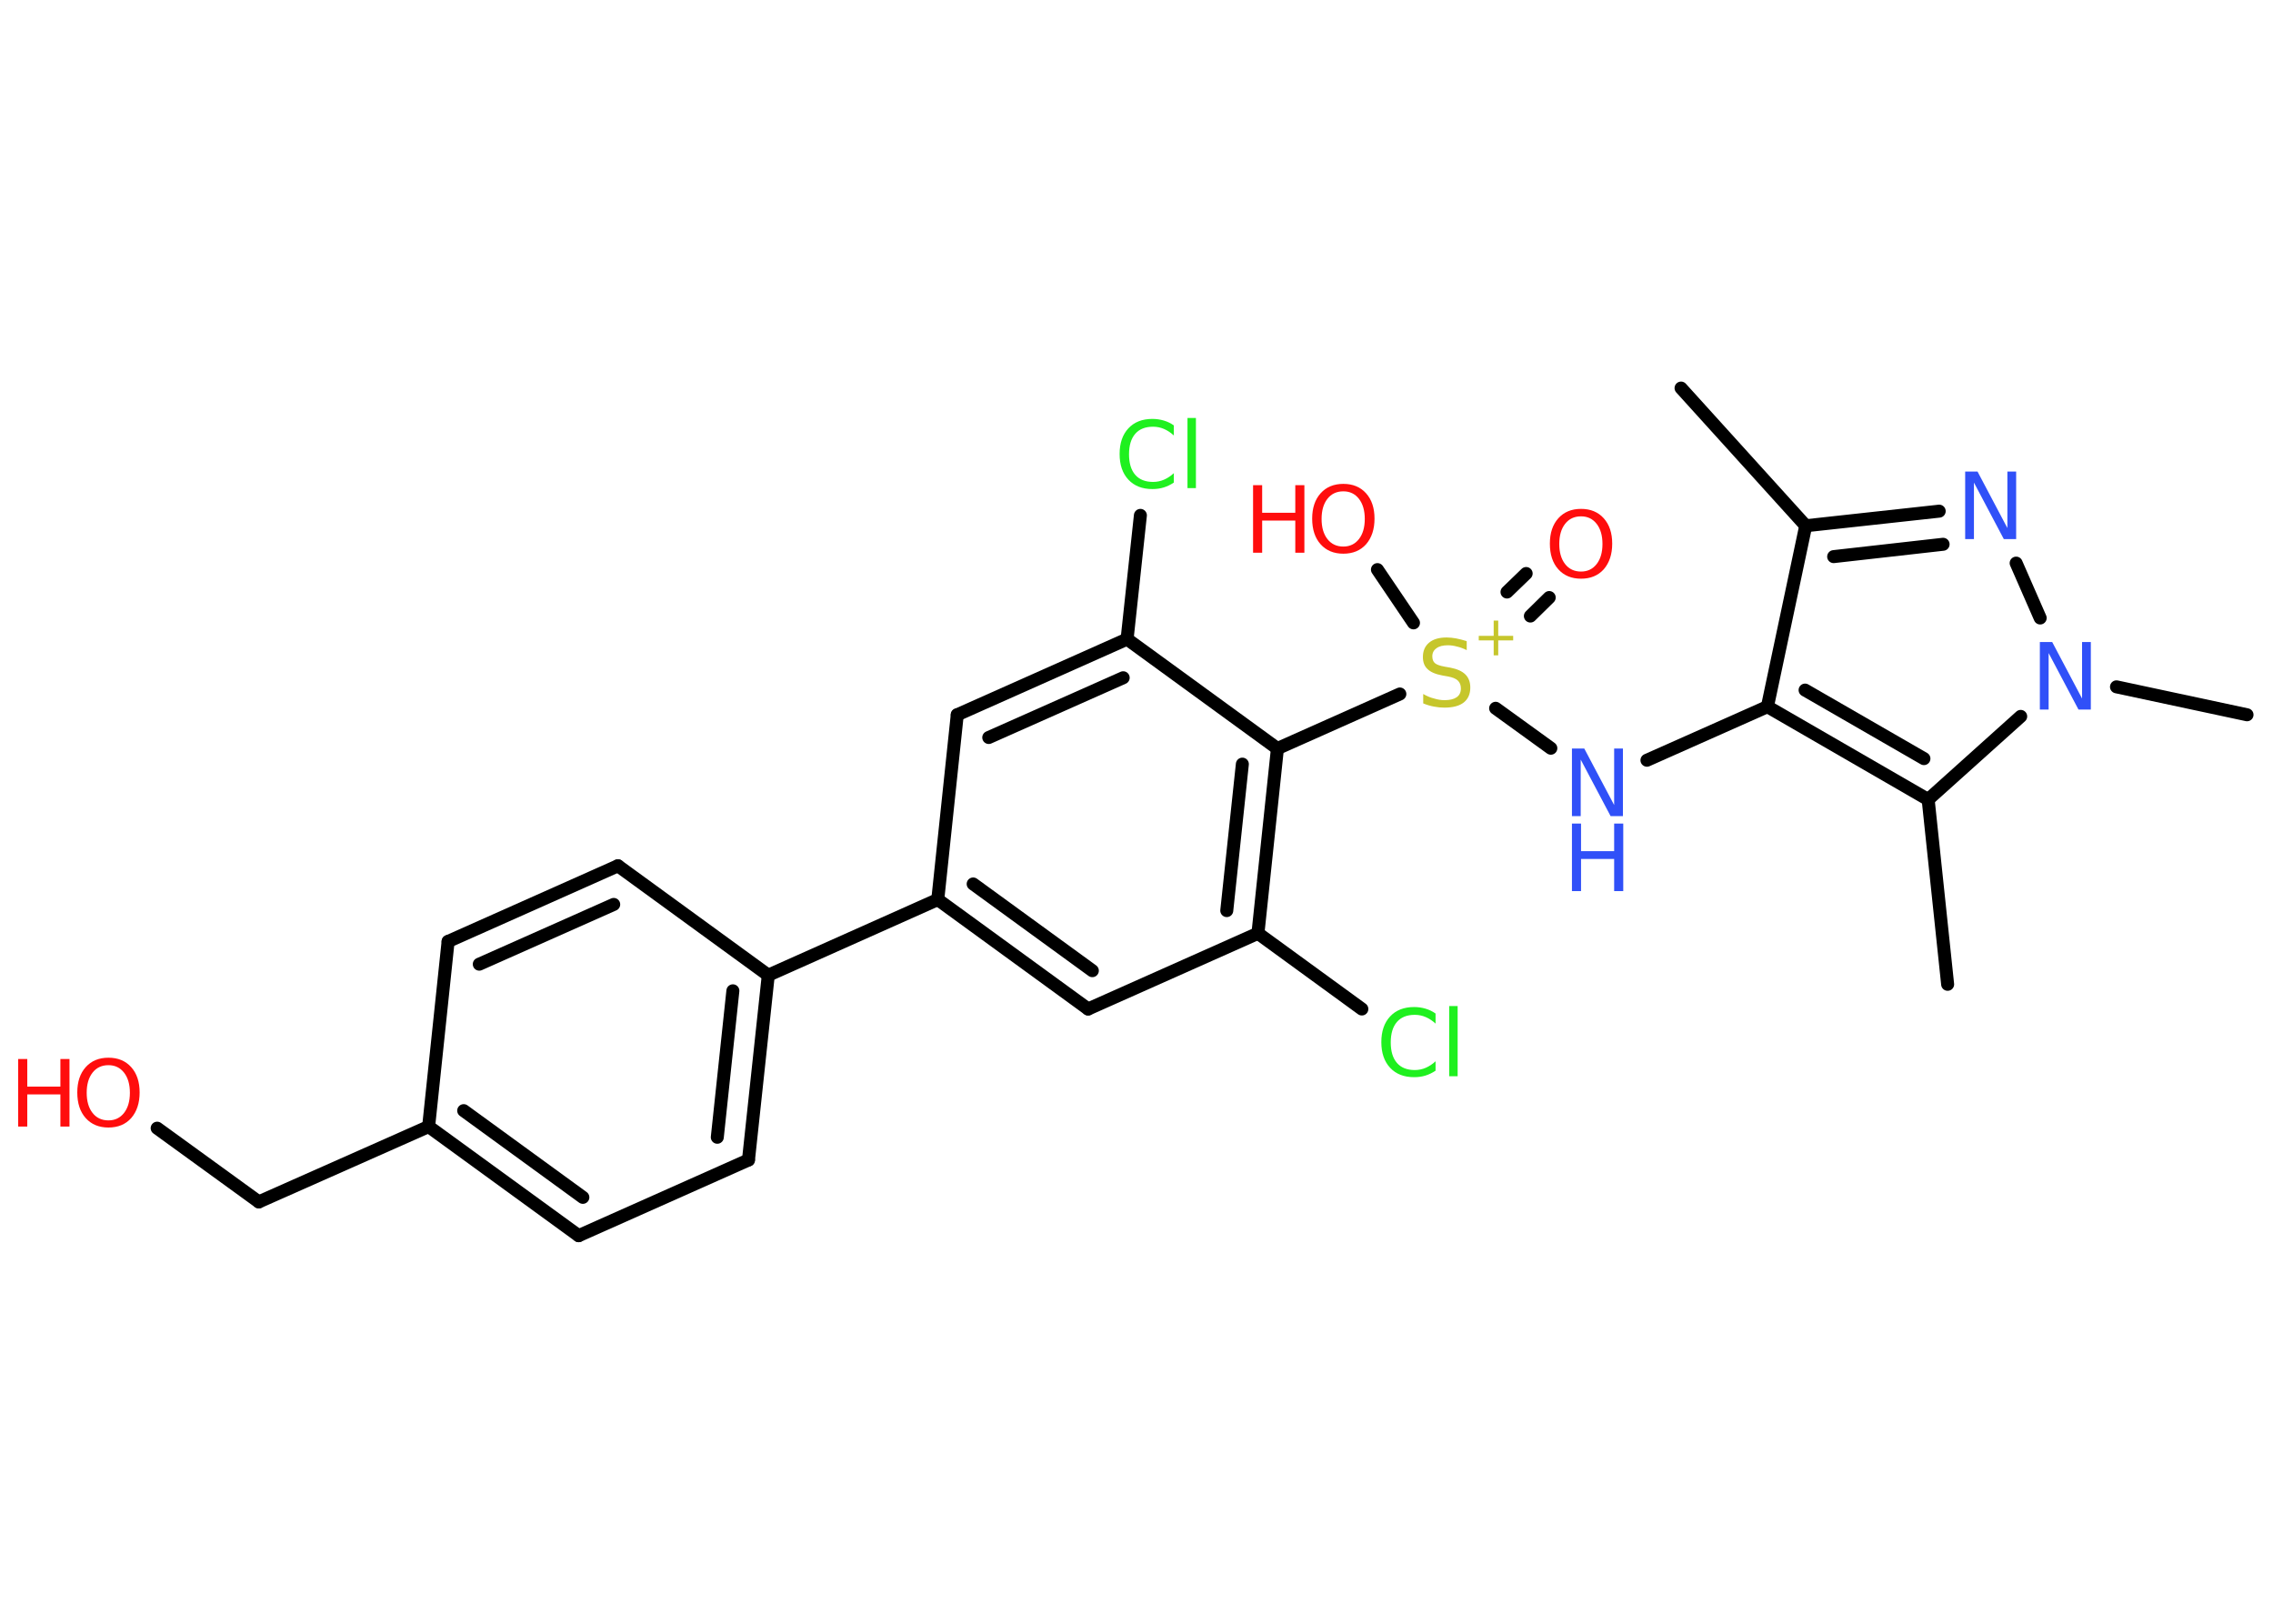 <?xml version='1.0' encoding='UTF-8'?>
<!DOCTYPE svg PUBLIC "-//W3C//DTD SVG 1.1//EN" "http://www.w3.org/Graphics/SVG/1.1/DTD/svg11.dtd">
<svg version='1.2' xmlns='http://www.w3.org/2000/svg' xmlns:xlink='http://www.w3.org/1999/xlink' width='70.0mm' height='50.0mm' viewBox='0 0 70.0 50.0'>
  <desc>Generated by the Chemistry Development Kit (http://github.com/cdk)</desc>
  <g stroke-linecap='round' stroke-linejoin='round' stroke='#000000' stroke-width='.4' fill='#FF0D0D'>
    <rect x='.0' y='.0' width='70.0' height='50.0' fill='#FFFFFF' stroke='none'/>
    <g id='mol1' class='mol'>
      <line id='mol1bnd1' class='bond' x1='51.77' y1='11.95' x2='55.61' y2='16.19'/>
      <g id='mol1bnd2' class='bond'>
        <line x1='59.72' y1='15.74' x2='55.61' y2='16.19'/>
        <line x1='59.84' y1='16.76' x2='56.47' y2='17.14'/>
      </g>
      <line id='mol1bnd3' class='bond' x1='62.09' y1='17.34' x2='62.83' y2='19.03'/>
      <line id='mol1bnd4' class='bond' x1='65.18' y1='21.15' x2='69.2' y2='22.01'/>
      <line id='mol1bnd5' class='bond' x1='62.23' y1='22.06' x2='59.38' y2='24.62'/>
      <line id='mol1bnd6' class='bond' x1='59.38' y1='24.62' x2='59.98' y2='30.31'/>
      <g id='mol1bnd7' class='bond'>
        <line x1='54.43' y1='21.76' x2='59.38' y2='24.62'/>
        <line x1='55.59' y1='21.25' x2='59.25' y2='23.36'/>
      </g>
      <line id='mol1bnd8' class='bond' x1='55.61' y1='16.19' x2='54.43' y2='21.76'/>
      <line id='mol1bnd9' class='bond' x1='54.43' y1='21.76' x2='50.72' y2='23.41'/>
      <line id='mol1bnd10' class='bond' x1='47.76' y1='23.04' x2='46.06' y2='21.81'/>
      <g id='mol1bnd11' class='bond'>
        <line x1='46.41' y1='18.23' x2='47.0' y2='17.66'/>
        <line x1='47.13' y1='18.97' x2='47.71' y2='18.4'/>
      </g>
      <line id='mol1bnd12' class='bond' x1='43.53' y1='19.18' x2='42.42' y2='17.54'/>
      <line id='mol1bnd13' class='bond' x1='43.11' y1='21.37' x2='39.34' y2='23.05'/>
      <g id='mol1bnd14' class='bond'>
        <line x1='38.74' y1='28.74' x2='39.34' y2='23.05'/>
        <line x1='37.78' y1='28.04' x2='38.26' y2='23.53'/>
      </g>
      <line id='mol1bnd15' class='bond' x1='38.74' y1='28.74' x2='41.94' y2='31.07'/>
      <line id='mol1bnd16' class='bond' x1='38.74' y1='28.74' x2='33.51' y2='31.07'/>
      <g id='mol1bnd17' class='bond'>
        <line x1='28.88' y1='27.7' x2='33.51' y2='31.07'/>
        <line x1='29.97' y1='27.22' x2='33.64' y2='29.89'/>
      </g>
      <line id='mol1bnd18' class='bond' x1='28.88' y1='27.7' x2='23.66' y2='30.03'/>
      <g id='mol1bnd19' class='bond'>
        <line x1='23.05' y1='35.72' x2='23.66' y2='30.03'/>
        <line x1='22.09' y1='35.02' x2='22.57' y2='30.51'/>
      </g>
      <line id='mol1bnd20' class='bond' x1='23.05' y1='35.72' x2='17.82' y2='38.05'/>
      <g id='mol1bnd21' class='bond'>
        <line x1='13.2' y1='34.69' x2='17.82' y2='38.05'/>
        <line x1='14.28' y1='34.2' x2='17.95' y2='36.87'/>
      </g>
      <line id='mol1bnd22' class='bond' x1='13.2' y1='34.69' x2='7.97' y2='37.01'/>
      <line id='mol1bnd23' class='bond' x1='7.97' y1='37.01' x2='4.84' y2='34.74'/>
      <line id='mol1bnd24' class='bond' x1='13.2' y1='34.69' x2='13.8' y2='28.99'/>
      <g id='mol1bnd25' class='bond'>
        <line x1='19.03' y1='26.66' x2='13.8' y2='28.99'/>
        <line x1='18.9' y1='27.85' x2='14.76' y2='29.69'/>
      </g>
      <line id='mol1bnd26' class='bond' x1='23.66' y1='30.03' x2='19.03' y2='26.66'/>
      <line id='mol1bnd27' class='bond' x1='28.88' y1='27.7' x2='29.48' y2='22.01'/>
      <g id='mol1bnd28' class='bond'>
        <line x1='34.71' y1='19.68' x2='29.48' y2='22.01'/>
        <line x1='34.59' y1='20.87' x2='30.45' y2='22.71'/>
      </g>
      <line id='mol1bnd29' class='bond' x1='39.34' y1='23.05' x2='34.71' y2='19.68'/>
      <line id='mol1bnd30' class='bond' x1='34.71' y1='19.68' x2='35.12' y2='15.87'/>
      <path id='mol1atm3' class='atom' d='M60.52 14.52h.38l.92 1.74v-1.74h.27v2.08h-.38l-.92 -1.74v1.74h-.27v-2.08z' stroke='none' fill='#3050F8'/>
      <path id='mol1atm4' class='atom' d='M62.82 19.77h.38l.92 1.74v-1.74h.27v2.08h-.38l-.92 -1.74v1.74h-.27v-2.08z' stroke='none' fill='#3050F8'/>
      <g id='mol1atm9' class='atom'>
        <path d='M48.41 23.05h.38l.92 1.74v-1.74h.27v2.08h-.38l-.92 -1.74v1.74h-.27v-2.08z' stroke='none' fill='#3050F8'/>
        <path d='M48.41 25.36h.28v.85h1.02v-.85h.28v2.08h-.28v-.99h-1.02v.99h-.28v-2.08z' stroke='none' fill='#3050F8'/>
      </g>
      <g id='mol1atm10' class='atom'>
        <path d='M45.17 19.75v.27q-.16 -.08 -.3 -.11q-.14 -.04 -.28 -.04q-.23 .0 -.35 .09q-.13 .09 -.13 .25q.0 .14 .08 .21q.08 .07 .31 .11l.17 .03q.31 .06 .46 .21q.15 .15 .15 .4q.0 .3 -.2 .46q-.2 .16 -.6 .16q-.15 .0 -.31 -.03q-.17 -.03 -.34 -.1v-.29q.17 .1 .34 .14q.16 .05 .32 .05q.24 .0 .37 -.09q.13 -.09 .13 -.27q.0 -.15 -.09 -.24q-.09 -.09 -.31 -.13l-.17 -.03q-.32 -.06 -.46 -.2q-.14 -.13 -.14 -.37q.0 -.28 .19 -.44q.19 -.16 .54 -.16q.14 .0 .3 .03q.15 .03 .31 .08z' stroke='none' fill='#C6C62C'/>
        <path d='M46.14 19.11v.47h.46v.14h-.46v.46h-.14v-.46h-.46v-.14h.46v-.47h.14z' stroke='none' fill='#C6C62C'/>
      </g>
      <path id='mol1atm11' class='atom' d='M48.69 15.9q-.31 .0 -.49 .23q-.18 .23 -.18 .62q.0 .39 .18 .62q.18 .23 .49 .23q.3 .0 .48 -.23q.18 -.23 .18 -.62q.0 -.39 -.18 -.62q-.18 -.23 -.48 -.23zM48.69 15.67q.44 .0 .7 .29q.26 .29 .26 .78q.0 .49 -.26 .79q-.26 .29 -.7 .29q-.44 .0 -.7 -.29q-.26 -.29 -.26 -.79q.0 -.49 .26 -.78q.26 -.29 .7 -.29z' stroke='none'/>
      <g id='mol1atm12' class='atom'>
        <path d='M41.37 15.13q-.31 .0 -.49 .23q-.18 .23 -.18 .62q.0 .39 .18 .62q.18 .23 .49 .23q.3 .0 .48 -.23q.18 -.23 .18 -.62q.0 -.39 -.18 -.62q-.18 -.23 -.48 -.23zM41.37 14.9q.44 .0 .7 .29q.26 .29 .26 .78q.0 .49 -.26 .79q-.26 .29 -.7 .29q-.44 .0 -.7 -.29q-.26 -.29 -.26 -.79q.0 -.49 .26 -.78q.26 -.29 .7 -.29z' stroke='none'/>
        <path d='M38.59 14.94h.28v.85h1.02v-.85h.28v2.08h-.28v-.99h-1.02v.99h-.28v-2.08z' stroke='none'/>
      </g>
      <path id='mol1atm15' class='atom' d='M44.21 31.22v.3q-.14 -.13 -.3 -.2q-.16 -.07 -.34 -.07q-.36 .0 -.55 .22q-.19 .22 -.19 .63q.0 .41 .19 .63q.19 .22 .55 .22q.18 .0 .34 -.07q.16 -.07 .3 -.2v.29q-.15 .1 -.31 .15q-.16 .05 -.35 .05q-.47 .0 -.74 -.29q-.27 -.29 -.27 -.79q.0 -.5 .27 -.79q.27 -.29 .74 -.29q.18 .0 .35 .05q.17 .05 .31 .15zM44.63 30.98h.26v2.16h-.26v-2.16z' stroke='none' fill='#1FF01F'/>
      <g id='mol1atm23' class='atom'>
        <path d='M3.34 32.8q-.31 .0 -.49 .23q-.18 .23 -.18 .62q.0 .39 .18 .62q.18 .23 .49 .23q.3 .0 .48 -.23q.18 -.23 .18 -.62q.0 -.39 -.18 -.62q-.18 -.23 -.48 -.23zM3.34 32.57q.44 .0 .7 .29q.26 .29 .26 .78q.0 .49 -.26 .79q-.26 .29 -.7 .29q-.44 .0 -.7 -.29q-.26 -.29 -.26 -.79q.0 -.49 .26 -.78q.26 -.29 .7 -.29z' stroke='none'/>
        <path d='M.56 32.61h.28v.85h1.02v-.85h.28v2.08h-.28v-.99h-1.02v.99h-.28v-2.08z' stroke='none'/>
      </g>
      <path id='mol1atm28' class='atom' d='M36.15 13.11v.3q-.14 -.13 -.3 -.2q-.16 -.07 -.34 -.07q-.36 .0 -.55 .22q-.19 .22 -.19 .63q.0 .41 .19 .63q.19 .22 .55 .22q.18 .0 .34 -.07q.16 -.07 .3 -.2v.29q-.15 .1 -.31 .15q-.16 .05 -.35 .05q-.47 .0 -.74 -.29q-.27 -.29 -.27 -.79q.0 -.5 .27 -.79q.27 -.29 .74 -.29q.18 .0 .35 .05q.17 .05 .31 .15zM36.57 12.87h.26v2.16h-.26v-2.16z' stroke='none' fill='#1FF01F'/>
    </g>
  </g>
</svg>
